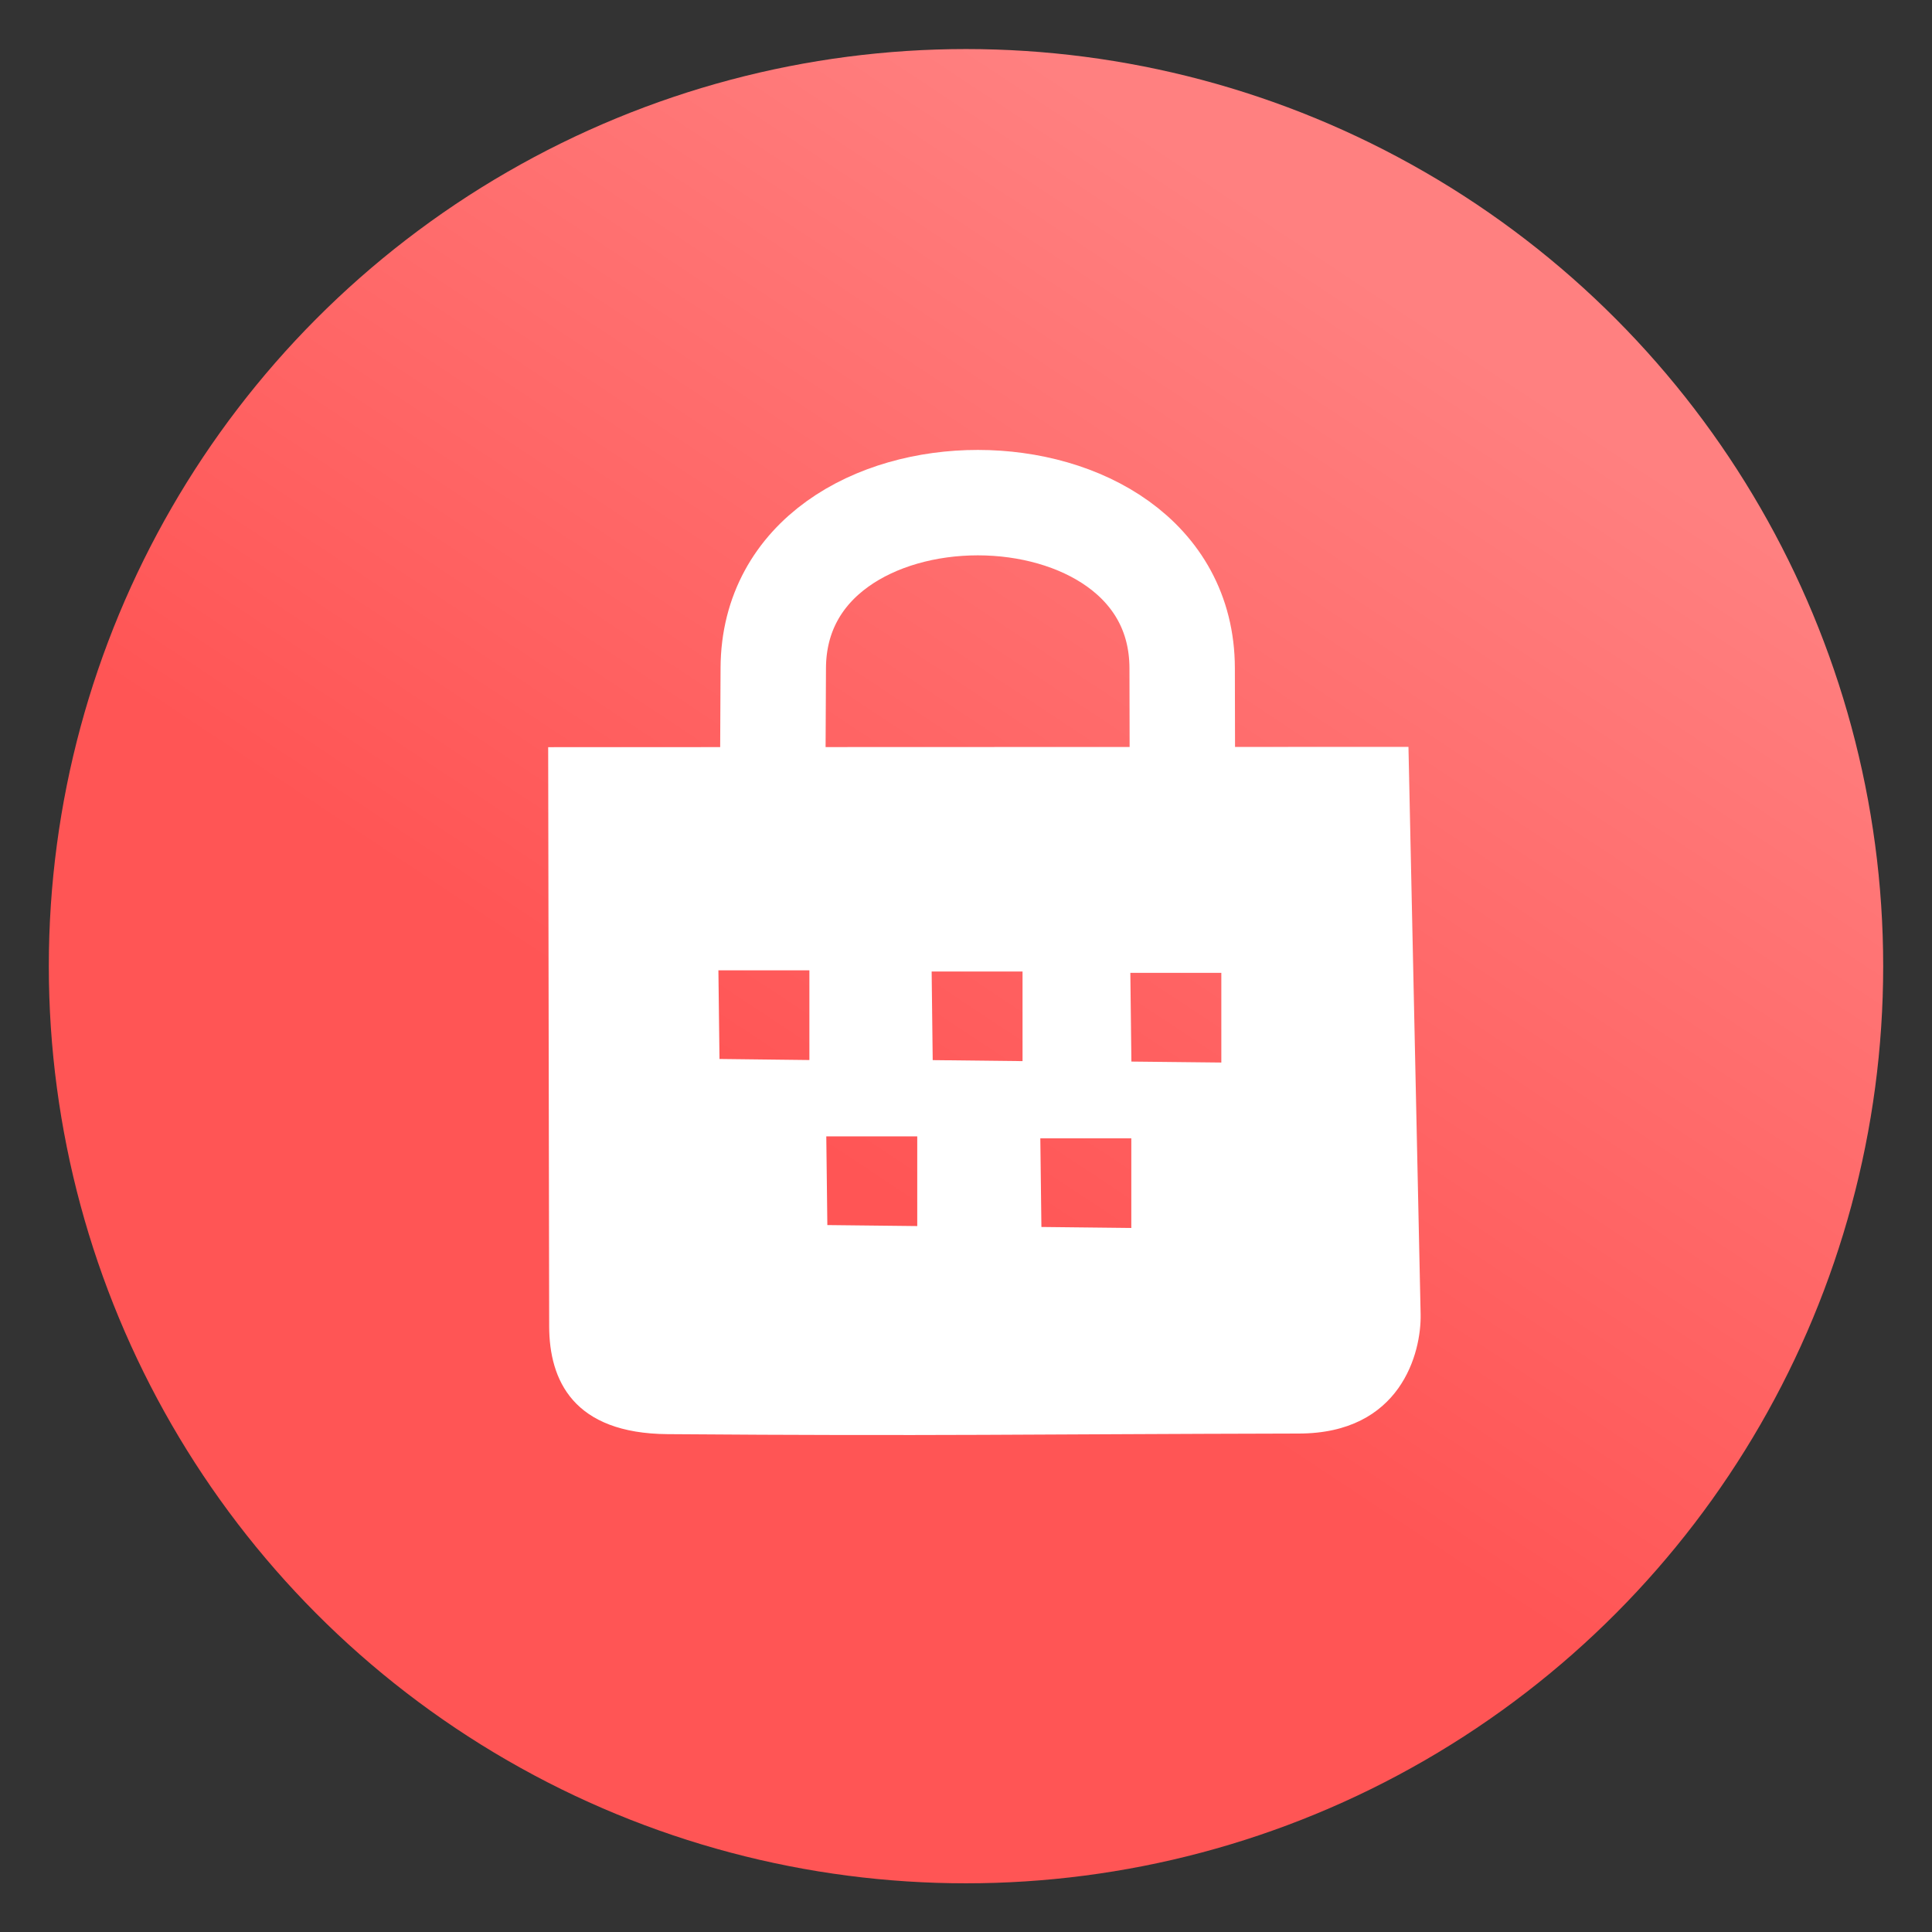 <svg xmlns="http://www.w3.org/2000/svg" xmlns:xlink="http://www.w3.org/1999/xlink" viewBox="0 0 64 64">
    <rect x="0" y="0" width="64" height="64" fill="#333333" stroke="none"/>
    <defs>
        <linearGradient id="genericShopGradient">
            <stop offset="0" stop-color="#f55"/>
            <stop offset="1" stop-color="#ff8080"/>
        </linearGradient>
        <linearGradient id="linearGradient15" x1="29.5" x2="44.125" y1="1025.487" y2="1003.362" gradientTransform="matrix(1.288 0 0 1.291 -9.225 -296.313)" gradientUnits="userSpaceOnUse" xlink:href="#genericShopGradient"/>
    </defs>
    <g transform="translate(0 -988.362)">
        <ellipse cx="32" cy="1020.368" fill="url(#linearGradient15)" fill-rule="evenodd" rx="30.383" ry="30.381"/>
        <path fill="#fff" fill-rule="evenodd" d="M46.657 1013.103l-28.498.01.033 19.182c.003 1.794.8 3.552 3.926 3.575 8.962.068 11.893 0 20.9-.02 3.383 0 4.07-2.671 4.042-3.959zm-22.859 7.403h3.014v2.971l-2.978-.035zm7.064.038h3.011v2.969l-2.976-.033zm6.582.045h3.014v2.971l-2.979-.032zm-10.072 5.417h3.013v2.971l-2.978-.033zm7.09.065h3.014v2.969l-2.978-.033z"/>
        <path fill="none" stroke="#fff" stroke-width="2.707" d="M26.541 1018.883l.03-6.126c.026-5.665 10.486-5.659 10.5 0l.013 6.169" transform="matrix(1.29 0 0 1.29 -8.661 -295.966)"/>
    </g>
</svg>
